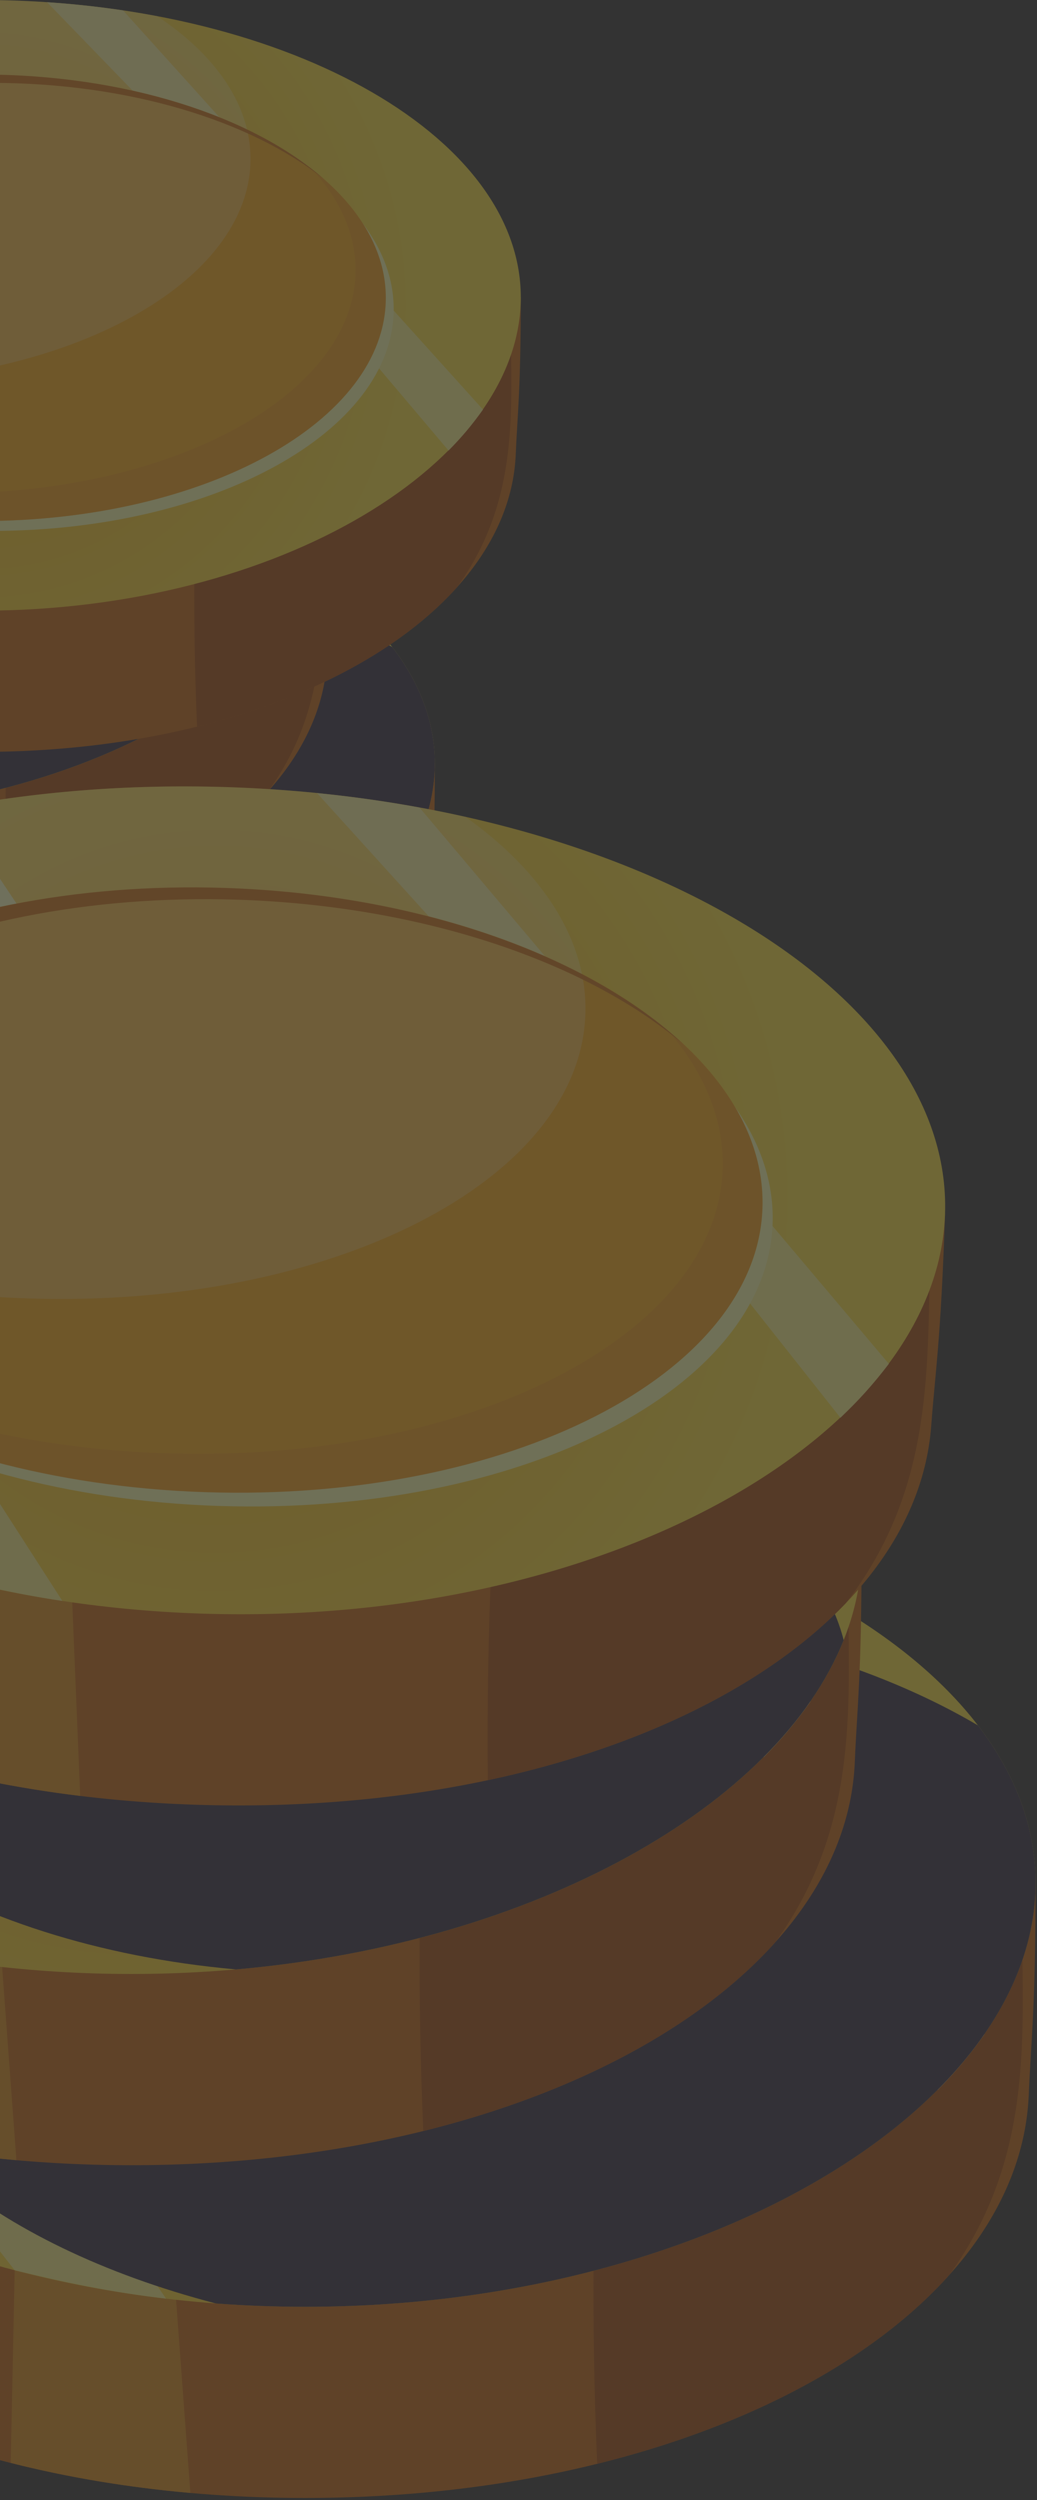 <svg width="225" height="542" viewBox="0 0 225 542" fill="none" xmlns="http://www.w3.org/2000/svg">
<rect x="0" y="0" width="225" height="542" fill="#333333" stroke="none"/>
<g opacity="0.3">
<path d="M66.007 209.757C45.388 191.357 8.479 179.092 -33.621 179.092C-75.722 179.092 -112.631 191.352 -133.25 209.757H-150.655C-150.655 228.726 -148.78 235.177 -148.47 243.648C-147.168 279.275 -98.258 308.204 -33.621 308.204C31.015 308.204 80.875 279.275 82.317 243.648C82.663 235.156 83.407 230.173 83.407 209.675L66.007 209.757Z" fill="#C6640C"/>
<path d="M13.175 250.703C11.811 275.027 13.175 302.73 13.175 302.73C37.736 296.652 57.554 285.907 69.581 272.499C83.406 253.381 81.237 233.507 81.237 214.797C81.237 214.802 14.446 227.951 13.175 250.703Z" fill="#A3490A"/>
<path d="M83.412 209.675C83.412 245.328 31.015 277.59 -33.621 277.59C-98.258 277.59 -150.655 245.411 -150.655 209.757C-150.655 174.104 -98.258 145.202 -33.621 145.202C31.015 145.202 83.412 174.022 83.412 209.675Z" fill="url(#paint0_radial_1_628)"/>
<path opacity="0.7" d="M18.987 185.279L67.742 242.883C70.646 239.921 72.619 237.585 75.213 233.998L-2.887 147.455C-8.239 146.654 -13.747 146.054 -19.378 145.677L18.987 185.279Z" fill="#FCFFAC"/>
<path d="M-31.436 260.301C16.756 260.301 55.823 238.753 55.823 212.171C55.823 185.59 16.756 164.041 -31.436 164.041C-79.629 164.041 -118.696 185.59 -118.696 212.171C-118.696 238.753 -79.629 260.301 -31.436 260.301Z" fill="#FCFFAC"/>
<path d="M-33.621 258.156C14.837 258.156 54.119 236.487 54.119 209.758C54.119 183.028 14.837 161.359 -33.621 161.359C-82.079 161.359 -121.361 183.028 -121.361 209.758C-121.361 236.487 -82.079 258.156 -33.621 258.156Z" fill="#FBAA12"/>
<path opacity="0.3" d="M38.191 181.945C44.184 188.494 47.563 195.895 47.563 203.731C47.563 230.458 8.278 252.13 -40.178 252.13C-69.868 252.13 -96.114 243.994 -111.99 231.548C-97.54 247.333 -67.869 258.161 -33.621 258.161C14.834 258.161 54.119 236.495 54.119 209.763C54.119 199.405 48.229 189.812 38.191 181.945Z" fill="#EA831C"/>
<path opacity="0.25" d="M-147.039 193.781C-136.07 213.629 -102.613 228.07 -63.039 228.07C-14.547 228.07 24.764 206.388 24.764 179.64C24.764 167.881 17.164 157.1 4.527 148.711C-7.428 146.437 -20.261 145.202 -33.621 145.202C-88.256 145.202 -134.149 165.855 -147.039 193.781Z" fill="#FFFFEB"/>
<path d="M-23.588 210.362C-8.166 211.019 31.18 214.218 5.147 229.631C-22.131 245.777 -30.129 231.197 -33.074 219.082C-36.018 231.197 -44.016 245.777 -71.294 229.631C-97.328 214.218 -57.98 211.019 -42.559 210.362C-57.98 209.706 -97.328 206.506 -71.294 191.094C-44.016 174.947 -37.114 190.985 -34.169 203.1C-31.224 190.985 -22.136 174.942 5.142 191.094C31.18 206.501 -8.166 209.706 -23.588 210.362Z" fill="#C6640C"/>
<path d="M-24.683 209.158C-9.262 209.815 30.085 213.014 4.052 228.427C-23.227 244.573 -31.224 229.993 -34.169 217.878C-37.114 229.993 -45.111 244.573 -72.39 228.427C-98.423 213.014 -59.076 209.815 -43.654 209.158C-59.076 208.502 -98.423 205.302 -72.39 189.89C-45.111 173.743 -37.114 188.323 -34.169 200.439C-31.224 188.323 -23.227 173.743 4.052 189.89C30.085 205.297 -9.257 208.497 -24.683 209.158Z" fill="#FCE13C"/>
<path d="M-33.073 201.638C-30.128 189.523 -22.131 174.942 5.148 191.089C7.917 192.727 9.937 194.226 11.337 195.601C9.999 193.911 7.658 192.014 4.057 189.884C-22.151 174.368 -30.557 187.217 -33.791 198.997C-33.523 199.881 -33.285 200.77 -33.073 201.638Z" fill="#FCFFAC"/>
<path d="M-14.655 209.804C-18.003 210.084 6.129 212.26 12.086 217.356C9.095 212.849 -3.826 210.766 -14.655 209.804Z" fill="#FCFFAC"/>
<path opacity="0.25" d="M1.815 212.285C-6.611 210.213 -17.936 209.443 -24.683 209.153C-9.262 208.497 30.085 205.297 4.052 189.885C-23.227 173.738 -31.224 188.319 -34.169 200.434C-37.114 188.319 -45.111 173.738 -72.39 189.885C-98.423 205.297 -59.076 208.497 -43.654 209.153C-58.843 209.799 -97.229 212.916 -73.531 227.729C-70.091 227.956 -66.593 228.07 -63.044 228.07C-53.982 228.07 -45.24 227.31 -37.016 225.905C-35.719 223.346 -34.82 220.55 -34.169 217.873C-33.6 220.209 -32.846 222.633 -31.803 224.912C-18.845 222.194 -7.361 217.831 1.815 212.285Z" fill="#FFFFEB"/>
<path d="M-119.176 211.567C-119.176 184.84 -79.891 163.168 -31.436 163.168C-1.662 163.168 24.65 171.35 40.511 183.858C24.95 170.337 -2.437 161.359 -33.621 161.359C-82.076 161.359 -121.361 183.026 -121.361 209.758C-121.361 220.064 -115.523 229.615 -105.568 237.466C-114.185 229.977 -119.176 221.092 -119.176 211.567Z" fill="#CF7310"/>
<path d="M80.535 224.142C74.573 200.888 38.951 182.1 -4.705 180.658C-53.134 179.061 -116.644 193.337 -117.522 220.048C-118.349 245.1 -60.971 272.928 -16.825 276.856C31.295 272.623 69.949 250.589 80.535 224.142Z" fill="#342D3F"/>
<path d="M76.944 165.524C56.325 147.124 19.417 134.859 -22.684 134.859C-64.785 134.859 -101.693 147.119 -122.312 165.524H-139.717C-139.717 184.493 -137.842 190.944 -137.532 199.415C-136.23 235.042 -87.32 263.971 -22.684 263.971C41.952 263.971 91.813 235.042 93.254 199.415C93.6 190.923 94.35 185.94 94.35 165.442L76.944 165.524Z" fill="#C6640C"/>
<path d="M24.118 206.47C22.759 230.794 24.118 258.498 24.118 258.498C48.679 252.419 68.497 241.674 80.525 228.266C94.355 209.148 92.18 189.28 92.18 170.564C92.18 170.564 25.389 183.713 24.118 206.47Z" fill="#A3490A"/>
<path d="M94.35 165.442C94.35 201.095 41.952 233.357 -22.684 233.357C-87.32 233.357 -139.717 201.178 -139.717 165.525C-139.717 129.872 -87.32 100.969 -22.684 100.969C41.952 100.969 94.35 129.789 94.35 165.442Z" fill="url(#paint1_radial_1_628)"/>
<path opacity="0.7" d="M29.924 141.046L78.68 198.65C81.583 195.688 83.556 193.352 86.15 189.765L8.05 103.222C2.698 102.421 -2.81 101.822 -8.441 101.444L29.924 141.046Z" fill="#FCFFAC"/>
<path d="M-20.493 216.063C27.699 216.063 66.767 194.515 66.767 167.933C66.767 141.352 27.699 119.803 -20.493 119.803C-68.685 119.803 -107.753 141.352 -107.753 167.933C-107.753 194.515 -68.685 216.063 -20.493 216.063Z" fill="#FCFFAC"/>
<path d="M-22.679 213.923C25.779 213.923 65.061 192.255 65.061 165.525C65.061 138.795 25.779 117.126 -22.679 117.126C-71.136 117.126 -110.419 138.795 -110.419 165.525C-110.419 192.255 -71.136 213.923 -22.679 213.923Z" fill="#FBAA12"/>
<path opacity="0.3" d="M49.134 137.707C55.127 144.256 58.505 151.657 58.505 159.493C58.505 186.22 19.22 207.892 -29.235 207.892C-58.926 207.892 -85.171 199.756 -101.047 187.31C-86.597 203.095 -56.926 213.923 -22.679 213.923C25.777 213.923 65.061 192.257 65.061 165.525C65.061 155.172 59.167 145.579 49.134 137.707Z" fill="#EA831C"/>
<path opacity="0.25" d="M-136.101 149.543C-125.133 169.391 -91.675 183.832 -52.101 183.832C-3.61 183.832 35.701 162.149 35.701 135.402C35.701 123.643 28.101 112.862 15.464 104.473C3.509 102.199 -9.324 100.963 -22.684 100.963C-77.318 100.969 -123.211 121.622 -136.101 149.543Z" fill="#FFFFEB"/>
<path d="M-12.651 166.124C2.771 166.781 42.118 169.98 16.084 185.393C-11.194 201.54 -19.192 186.959 -22.136 174.844C-25.081 186.959 -33.079 201.54 -60.357 185.393C-86.39 169.98 -47.043 166.781 -31.622 166.124C-47.043 165.468 -86.39 162.269 -60.357 146.856C-33.079 130.709 -26.176 146.747 -23.232 158.863C-20.287 146.747 -11.199 130.704 16.079 146.856C42.118 162.269 2.776 165.468 -12.651 166.124Z" fill="#C6640C"/>
<path d="M-13.741 164.92C1.681 165.576 41.028 168.776 14.995 184.188C-12.284 200.335 -20.282 185.755 -23.226 173.639C-26.171 185.755 -34.169 200.335 -61.447 184.188C-87.48 168.776 -48.133 165.576 -32.712 164.92C-48.133 164.264 -87.48 161.064 -61.447 145.651C-34.169 129.505 -26.171 144.085 -23.226 156.201C-20.282 144.085 -12.284 129.505 14.995 145.651C41.028 161.064 1.681 164.264 -13.741 164.92Z" fill="#FCE13C"/>
<path d="M-22.131 157.405C-19.186 145.29 -11.188 130.709 16.09 146.856C18.859 148.494 20.879 149.993 22.279 151.368C20.941 149.678 18.601 147.781 15 145.651C-11.209 130.135 -19.615 142.984 -22.849 154.764C-22.585 155.647 -22.348 156.531 -22.131 157.405Z" fill="#FCFFAC"/>
<path d="M-3.713 165.571C-7.06 165.85 17.072 168.026 23.029 173.122C20.037 168.61 7.116 166.527 -3.713 165.571Z" fill="#FCFFAC"/>
<path opacity="0.25" d="M12.757 168.052C4.331 165.98 -6.994 165.209 -13.741 164.92C1.681 164.264 41.028 161.064 14.995 145.651C-12.284 129.505 -20.282 144.085 -23.226 156.201C-26.171 144.085 -34.169 129.505 -61.447 145.651C-87.48 161.064 -48.133 164.264 -32.712 164.92C-47.901 165.566 -86.287 168.683 -62.589 183.496C-59.148 183.723 -55.65 183.837 -52.101 183.837C-43.039 183.837 -34.298 183.077 -26.073 181.671C-24.776 179.113 -23.877 176.317 -23.226 173.639C-22.658 175.976 -21.904 178.4 -20.86 180.679C-7.908 177.96 3.577 173.598 12.757 168.052Z" fill="#FFFFEB"/>
<path d="M-108.234 167.328C-108.234 140.601 -68.949 118.929 -20.493 118.929C9.28 118.929 35.593 127.111 51.453 139.619C35.892 126.098 8.505 117.12 -22.679 117.12C-71.134 117.12 -110.419 138.787 -110.419 165.519C-110.419 175.825 -104.581 185.377 -94.626 193.228C-103.243 185.744 -108.234 176.859 -108.234 167.328Z" fill="#CF7310"/>
<path d="M-139.713 165.524C-139.713 188.835 -72.85 223.511 -36.99 232.83C-32.299 233.181 -27.525 233.362 -22.679 233.362C41.957 233.362 94.355 201.1 94.355 165.447C94.355 156.516 91.069 148.013 85.122 140.286C65.847 128.92 38.413 121.819 7.973 121.819C-50.371 121.814 -139.713 133.34 -139.713 165.524Z" fill="#342D3F"/>
<path d="M54.662 108.732C34.043 90.332 -2.866 78.067 -44.967 78.067C-87.067 78.067 -123.976 90.326 -144.595 108.732H-162C-162 127.701 -160.125 134.151 -159.815 142.622C-158.513 178.25 -109.603 207.178 -44.967 207.178C19.67 207.178 69.53 178.25 70.972 142.622C71.318 134.13 72.062 129.148 72.062 108.649L54.662 108.732Z" fill="#C6640C"/>
<path d="M1.83 149.677C0.466 174.001 1.83 201.705 1.83 201.705C26.391 195.626 46.209 184.881 58.236 171.473C72.062 152.355 69.892 132.487 69.892 113.771C69.892 113.771 3.106 126.925 1.83 149.677Z" fill="#A3490A"/>
<path d="M72.067 108.649C72.067 144.302 19.67 176.565 -44.967 176.565C-109.603 176.565 -162 144.385 -162 108.732C-162 73.079 -109.603 44.176 -44.967 44.176C19.67 44.176 72.067 72.996 72.067 108.649Z" fill="url(#paint2_radial_1_628)"/>
<path opacity="0.7" d="M7.642 84.253L56.397 141.857C59.3 138.896 61.274 136.559 63.868 132.972L-14.232 46.429C-19.585 45.628 -25.092 45.029 -30.723 44.651L7.642 84.253Z" fill="#FCFFAC"/>
<path d="M-42.782 159.27C5.41 159.27 44.478 137.722 44.478 111.14C44.478 84.559 5.41 63.01 -42.782 63.01C-90.974 63.01 -130.042 84.559 -130.042 111.14C-130.042 137.722 -90.974 159.27 -42.782 159.27Z" fill="#FCFFAC"/>
<path d="M-44.966 157.131C3.491 157.131 42.774 135.462 42.774 108.732C42.774 82.002 3.491 60.333 -44.966 60.333C-93.424 60.333 -132.707 82.002 -132.707 108.732C-132.707 135.462 -93.424 157.131 -44.966 157.131Z" fill="#FBAA12"/>
<path opacity="0.3" d="M26.846 80.92C32.839 87.468 36.218 94.87 36.218 102.705C36.218 129.432 -3.067 151.104 -51.522 151.104C-81.213 151.104 -107.459 142.969 -123.335 130.523C-108.885 146.308 -79.214 157.136 -44.966 157.136C3.489 157.136 42.774 135.469 42.774 108.737C42.774 98.379 36.884 88.786 26.846 80.92Z" fill="#EA831C"/>
<path opacity="0.25" d="M-158.384 92.756C-147.415 112.603 -113.958 127.044 -74.384 127.044C-25.892 127.044 13.418 105.362 13.418 78.614C13.418 66.856 5.819 56.074 -6.818 47.685C-18.773 45.411 -31.606 44.176 -44.967 44.176C-99.601 44.176 -145.494 64.83 -158.384 92.756Z" fill="#FFFFEB"/>
<path d="M-34.933 109.336C-19.512 109.993 19.835 113.192 -6.198 128.605C-33.476 144.752 -41.474 130.171 -44.419 118.056C-47.363 130.171 -55.361 144.752 -82.639 128.605C-108.673 113.192 -69.326 109.993 -53.904 109.336C-69.326 108.68 -108.673 105.481 -82.639 90.068C-55.361 73.921 -48.459 89.959 -45.514 102.075C-42.569 89.959 -33.481 73.916 -6.203 90.068C19.835 105.476 -19.512 108.675 -34.933 109.336Z" fill="#C6640C"/>
<path d="M-36.029 108.128C-20.607 108.784 18.74 111.983 -7.293 127.396C-34.572 143.543 -42.569 128.962 -45.514 116.847C-48.459 128.962 -56.456 143.543 -83.735 127.396C-109.768 111.983 -70.421 108.784 -55 108.128C-70.421 107.471 -109.768 104.272 -83.735 88.859C-56.456 72.712 -48.459 87.293 -45.514 99.408C-42.569 87.293 -34.572 72.712 -7.293 88.859C18.74 104.272 -20.602 107.471 -36.029 108.128Z" fill="#FCE13C"/>
<path d="M-25.996 108.778C-29.344 109.057 -5.212 111.233 0.745 116.33C-2.246 111.823 -15.172 109.74 -25.996 108.778Z" fill="#FCFFAC"/>
<path opacity="0.25" d="M-9.53 111.26C-17.957 109.187 -29.281 108.417 -36.029 108.128C-20.607 107.471 18.74 104.272 -7.293 88.859C-34.572 72.712 -42.569 87.293 -45.514 99.408C-48.459 87.293 -56.456 72.712 -83.735 88.859C-109.768 104.272 -70.421 107.471 -55 108.128C-70.189 108.774 -108.575 111.89 -84.877 126.704C-81.436 126.931 -77.938 127.045 -74.389 127.045C-65.327 127.045 -56.586 126.285 -48.361 124.879C-47.064 122.321 -46.165 119.524 -45.514 116.847C-44.946 119.183 -44.191 121.607 -43.148 123.887C-30.191 121.168 -18.706 116.806 -9.53 111.26Z" fill="#FFFFEB"/>
<path d="M-130.521 110.541C-130.521 83.814 -91.236 62.142 -42.781 62.142C-13.007 62.142 13.305 70.324 29.166 82.832C13.605 69.311 -13.782 60.333 -44.966 60.333C-93.422 60.333 -132.707 82 -132.707 108.732C-132.707 119.038 -126.869 128.59 -116.913 136.441C-125.531 128.951 -130.521 120.067 -130.521 110.541Z" fill="#CF7310"/>
<path d="M69.189 123.111C63.227 99.858 27.605 81.07 -16.051 79.628C-64.48 78.031 -104.457 98.395 -105.336 125.111C-106.162 150.164 -72.318 171.903 -28.166 175.831C19.948 171.598 58.608 149.564 69.189 123.111Z" fill="#342D3F"/>
<path d="M95.595 64.556C74.976 46.156 38.067 33.891 -4.033 33.891C-46.134 33.891 -83.043 46.15 -103.661 64.556H-121.067C-121.067 83.525 -119.192 89.975 -118.882 98.446C-117.58 134.073 -68.67 163.002 -4.033 163.002C60.603 163.002 110.464 134.073 111.905 98.446C112.251 89.954 112.995 84.972 112.995 64.473L95.595 64.556Z" fill="#C6640C"/>
<path d="M42.763 105.502C41.404 129.825 42.763 157.529 42.763 157.529C67.324 151.451 87.142 140.705 99.169 127.298C112.994 108.179 110.824 88.306 110.824 69.596C110.824 69.601 44.039 82.749 42.763 105.502Z" fill="#A3490A"/>
<path d="M113 64.473C113 100.126 60.603 132.389 -4.033 132.389C-68.67 132.389 -121.067 100.209 -121.067 64.556C-121.067 28.903 -68.67 0 -4.033 0C60.603 0 113 28.825 113 64.473Z" fill="url(#paint3_radial_1_628)"/>
<path opacity="0.7" d="M48.575 40.082L97.33 97.686C100.234 94.725 102.207 92.389 104.801 88.802L26.701 2.259C21.348 1.457 15.841 0.858 10.21 0.481L48.575 40.082Z" fill="#FCFFAC"/>
<path d="M-1.843 115.1C46.349 115.1 85.417 93.551 85.417 66.97C85.417 40.388 46.349 18.84 -1.843 18.84C-50.035 18.84 -89.103 40.388 -89.103 66.97C-89.103 93.551 -50.035 115.1 -1.843 115.1Z" fill="#FCFFAC"/>
<path d="M-4.033 112.955C44.424 112.955 83.707 91.286 83.707 64.556C83.707 37.826 44.424 16.157 -4.033 16.157C-52.491 16.157 -91.773 37.826 -91.773 64.556C-91.773 91.286 -52.491 112.955 -4.033 112.955Z" fill="#FBAA12"/>
<path opacity="0.3" d="M67.784 36.743C73.777 43.292 77.156 50.694 77.156 58.529C77.156 85.256 37.871 106.928 -10.585 106.928C-40.276 106.928 -66.521 98.793 -82.397 86.347C-67.947 102.132 -38.276 112.96 -4.028 112.96C44.427 112.96 83.712 91.293 83.712 64.561C83.712 54.208 77.817 44.615 67.784 36.743Z" fill="#EA831C"/>
<path opacity="0.25" d="M-117.45 48.58C-106.482 68.427 -73.025 82.868 -33.45 82.868C15.041 82.868 54.352 61.186 54.352 34.438C54.352 22.68 46.752 11.898 34.115 3.51C22.16 1.235 9.327 0 -4.033 0C-58.667 0.005 -104.56 20.654 -117.45 48.58Z" fill="#FFFFEB"/>
<path d="M-89.588 66.365C-89.588 39.638 -50.303 17.966 -1.848 17.966C27.926 17.966 54.238 26.148 70.099 38.656C54.538 25.135 27.151 16.157 -4.033 16.157C-52.489 16.157 -91.773 37.824 -91.773 64.556C-91.773 74.862 -85.935 84.414 -75.98 92.265C-84.597 84.775 -89.588 75.896 -89.588 66.365Z" fill="#CF7310"/>
<path d="M201.123 408.235C173.203 383.319 123.226 366.711 66.217 366.711C9.209 366.711 -40.769 383.312 -68.689 408.235H-92.258C-92.258 433.92 -89.719 442.655 -89.299 454.126C-87.536 502.368 -21.307 541.541 66.217 541.541C153.741 541.541 221.257 502.368 223.209 454.126C223.678 442.627 224.692 435.88 224.692 408.123L201.123 408.235Z" fill="#C6640C"/>
<path d="M129.585 463.679C127.738 496.615 129.585 534.129 129.585 534.129C162.843 525.898 189.678 511.348 205.965 493.193C224.685 467.304 221.747 440.401 221.747 415.058C221.747 415.058 131.313 432.863 129.585 463.679Z" fill="#A3490A"/>
<path d="M41.305 540.449L37.919 494.732L21.437 440.919L-76.972 422.162L-73.628 491.807C-65.835 501.038 -55.369 509.374 -42.721 516.464L-42.245 455.28L0.576 476.661L3.185 492.164L2.325 533.933C14.483 537.019 27.545 539.231 41.305 540.449Z" fill="#DD8D19"/>
<path d="M224.692 408.122C224.692 456.4 153.741 500.087 66.217 500.087C-21.307 500.087 -92.258 456.512 -92.258 408.234C-92.258 359.957 -21.307 320.819 66.217 320.819C153.741 320.819 224.692 359.845 224.692 408.122Z" fill="url(#paint4_radial_1_628)"/>
<path opacity="0.7" d="M-21.426 415.17L-58.468 354.273C-69.494 362.014 -78.197 370.805 -84.01 380.33L3.185 492.171C13.903 494.788 24.138 496.951 36.037 498.33L-21.426 415.17Z" fill="#FCFFAC"/>
<path d="M21.738 362.189L28.475 357.822L6.557 327.224C2.381 328.161 -1.698 329.19 -5.686 330.31L21.738 362.189Z" fill="#FCFFAC"/>
<path opacity="0.7" d="M137.455 375.088L203.474 453.09C207.406 449.08 210.078 445.916 213.59 441.059L107.835 323.871C100.588 322.786 93.13 321.974 85.512 321.463L137.455 375.088Z" fill="#FCFFAC"/>
<path d="M69.176 476.669C134.433 476.669 187.335 447.49 187.335 411.496C187.335 375.502 134.433 346.323 69.176 346.323C3.919 346.323 -48.982 375.502 -48.982 411.496C-48.982 447.49 3.919 476.669 69.176 476.669Z" fill="#FCFFAC"/>
<path d="M66.217 473.771C131.834 473.771 185.026 444.43 185.026 408.235C185.026 372.04 131.834 342.698 66.217 342.698C0.601 342.698 -52.592 372.04 -52.592 408.235C-52.592 444.43 0.601 473.771 66.217 473.771Z" fill="#FBAA12"/>
<path opacity="0.3" d="M163.458 370.567C171.573 379.434 176.149 389.457 176.149 400.067C176.149 436.258 122.953 465.604 57.34 465.604C17.135 465.604 -18.404 454.587 -39.902 437.734C-20.334 459.109 19.842 473.771 66.217 473.771C131.83 473.771 185.026 444.432 185.026 408.234C185.026 394.216 177.051 381.226 163.458 370.567Z" fill="#EA831C"/>
<path opacity="0.25" d="M-87.361 386.594C-72.509 413.47 -27.204 433.024 26.383 433.024C92.045 433.024 145.276 403.664 145.276 367.445C145.276 351.523 134.985 336.924 117.874 325.565C101.686 322.485 84.308 320.812 66.217 320.812C-7.763 320.819 -69.906 348.787 -87.361 386.594Z" fill="#FFFFEB"/>
<path d="M79.803 409.046C100.685 409.935 153.965 414.267 118.713 435.138C81.775 457.002 70.946 437.258 66.958 420.853C62.971 437.258 52.141 457.002 15.204 435.138C-20.048 414.267 33.232 409.935 54.114 409.046C33.232 408.157 -20.048 403.825 15.204 382.955C52.141 361.09 61.488 382.808 65.475 399.213C69.463 382.808 81.769 361.083 118.706 382.955C153.965 403.825 100.685 408.157 79.803 409.046Z" fill="#C6640C"/>
<path d="M78.32 407.416C99.202 408.304 152.482 412.637 117.23 433.507C80.293 455.371 69.463 435.628 65.475 419.223C61.488 435.628 50.658 455.371 13.721 433.507C-21.531 412.637 31.749 408.304 52.631 407.416C31.749 406.527 -21.531 402.195 13.721 381.324C50.658 359.46 61.488 379.203 65.475 395.609C69.463 379.203 80.293 359.46 117.23 381.324C152.482 402.195 99.209 406.527 78.32 407.416Z" fill="#FCE13C"/>
<path d="M40.536 408.164C19.891 409.879 -7.686 414.568 5.347 427.39C-5.923 413.141 45.636 408.619 40.536 408.164Z" fill="#FCFFAC"/>
<path d="M66.959 397.239C70.946 380.834 81.776 361.09 118.713 382.955C122.463 385.173 125.199 387.203 127.094 389.064C125.289 386.776 122.113 384.207 117.237 381.324C81.748 360.313 70.366 377.712 65.986 393.663C66.35 394.859 66.672 396.056 66.959 397.239Z" fill="#FCFFAC"/>
<path d="M91.899 408.297C87.366 408.675 120.043 411.622 128.109 418.523C124.058 412.413 106.562 409.592 91.899 408.297Z" fill="#FCFFAC"/>
<path d="M15.204 382.955C37.814 369.573 50.638 371.778 58.102 379.266C50.897 370.525 37.905 367.011 13.721 381.324C1.136 388.778 -0.159 394.118 4.319 397.946C1.877 394.272 4.312 389.401 15.204 382.955Z" fill="#FCFFAC"/>
<path opacity="0.25" d="M114.201 411.657C102.791 408.85 87.456 407.808 78.32 407.416C99.202 406.527 152.482 402.195 117.23 381.324C80.293 359.46 69.463 379.203 65.475 395.609C61.488 379.203 50.658 359.46 13.721 381.324C-21.531 402.195 31.749 406.527 52.631 407.416C32.064 408.29 -19.915 412.511 12.175 432.569C16.834 432.877 21.57 433.031 26.376 433.031C38.647 433.031 50.483 432.002 61.621 430.099C63.377 426.634 64.594 422.848 65.475 419.223C66.245 422.386 67.266 425.669 68.68 428.755C86.225 425.074 101.776 419.167 114.201 411.657Z" fill="#FFFFEB"/>
<path d="M-49.633 410.677C-49.633 374.486 3.563 345.14 69.177 345.14C109.493 345.14 145.123 356.219 166.6 373.156C145.528 354.848 108.444 342.691 66.217 342.691C0.604 342.691 -52.592 372.03 -52.592 408.227C-52.592 422.183 -44.687 435.117 -31.206 445.748C-42.875 435.607 -49.633 423.583 -49.633 410.677Z" fill="#CF7310"/>
<path d="M-35.319 427.95C-35.319 459.515 -1.712 486.754 46.846 499.373C53.198 499.849 59.662 500.094 66.224 500.094C153.748 500.094 224.699 456.407 224.699 408.129C224.699 396.035 220.25 384.522 212.198 374.059C186.097 358.669 148.949 349.052 107.73 349.052C28.72 349.045 -35.319 384.368 -35.319 427.95Z" fill="#342D3F"/>
<path d="M163.381 336.091C135.461 311.175 85.484 294.567 28.475 294.567C-28.533 294.567 -78.511 311.168 -106.431 336.091H-130C-130 361.776 -127.461 370.511 -127.041 381.982C-125.278 430.225 -59.049 469.397 28.475 469.397C115.999 469.397 183.515 430.225 185.467 381.982C185.936 370.483 186.943 363.736 186.943 335.979L163.381 336.091Z" fill="#C6640C"/>
<path d="M91.85 391.535C90.01 424.472 91.85 461.985 91.85 461.985C125.108 453.755 151.944 439.204 168.23 421.049C186.95 395.161 184.012 368.25 184.012 342.915C184.012 342.922 93.571 360.727 91.85 391.535Z" fill="#A3490A"/>
<path d="M3.563 468.312L0.177 422.596L-16.305 368.782L-114.714 350.025L-111.37 419.67C-103.577 428.902 -93.111 437.237 -80.463 444.327L-79.987 383.143L-37.166 404.525L-34.557 420.027L-35.417 461.796C-23.252 464.875 -10.197 467.094 3.563 468.312Z" fill="#DD8D19"/>
<path d="M186.95 335.979C186.95 384.256 115.999 427.943 28.475 427.943C-59.049 427.943 -130 384.368 -130 336.091C-130 287.813 -59.049 248.676 28.475 248.676C115.999 248.676 186.95 287.708 186.95 335.979Z" fill="url(#paint5_radial_1_628)"/>
<path opacity="0.7" d="M99.713 302.951L165.732 380.953C169.664 376.943 172.336 373.779 175.848 368.922L70.093 251.734C62.845 250.649 55.388 249.837 47.763 249.327L99.713 302.951Z" fill="#FCFFAC"/>
<path d="M31.441 404.532C96.698 404.532 149.6 375.353 149.6 339.359C149.6 303.365 96.698 274.186 31.441 274.186C-33.816 274.186 -86.717 303.365 -86.717 339.359C-86.717 375.353 -33.816 404.532 31.441 404.532Z" fill="#FCFFAC"/>
<path d="M28.482 401.628C94.099 401.628 147.291 372.286 147.291 336.091C147.291 299.896 94.099 270.554 28.482 270.554C-37.134 270.554 -90.327 299.896 -90.327 336.091C-90.327 372.286 -37.134 401.628 28.482 401.628Z" fill="#FBAA12"/>
<path opacity="0.3" d="M125.723 298.43C133.839 307.298 138.414 317.32 138.414 327.93C138.414 364.121 85.218 393.467 19.605 393.467C-20.6 393.467 -56.139 382.451 -77.636 365.598C-58.069 386.972 -17.893 401.634 28.482 401.634C94.096 401.634 147.291 372.296 147.291 336.098C147.291 322.072 139.309 309.082 125.723 298.43Z" fill="#EA831C"/>
<path opacity="0.25" d="M-125.103 314.458C-110.251 341.333 -64.946 360.888 -11.359 360.888C54.303 360.888 107.534 331.528 107.534 295.309C107.534 279.387 97.243 264.787 80.132 253.428C63.944 250.349 46.566 248.676 28.475 248.676C-45.505 248.683 -107.649 276.643 -125.103 314.458Z" fill="#FFFFEB"/>
<path d="M42.06 336.91C62.943 337.798 116.223 342.131 80.971 363.001C44.033 384.865 33.204 365.122 29.216 348.717C25.229 365.122 14.399 384.865 -22.538 363.001C-57.79 342.131 -4.51 337.798 16.372 336.91C-4.51 336.021 -57.79 331.688 -22.538 310.818C14.399 288.954 23.745 310.671 27.733 327.076C31.721 310.671 44.026 288.947 80.964 310.818C116.223 331.688 62.95 336.021 42.06 336.91Z" fill="#C6640C"/>
<path d="M40.585 335.279C61.467 336.168 114.747 340.5 79.495 361.371C42.557 383.235 31.728 363.491 27.74 347.086C23.753 363.491 12.923 383.235 -24.014 361.371C-59.266 340.5 -5.986 336.168 14.896 335.279C-5.986 334.39 -59.266 330.058 -24.014 309.188C12.923 287.323 23.753 307.067 27.74 323.472C31.728 307.067 42.557 287.323 79.495 309.188C114.747 330.051 61.467 334.39 40.585 335.279Z" fill="#FCE13C"/>
<path d="M2.801 336.028C-17.844 337.743 -45.421 342.432 -32.388 355.254C-43.658 341.004 7.894 336.483 2.801 336.028Z" fill="#FCFFAC"/>
<path d="M29.223 325.096C33.211 308.691 44.04 288.947 80.978 310.811C84.728 313.03 87.463 315.059 89.359 316.921C87.547 314.633 84.378 312.064 79.502 309.181C44.012 288.17 32.63 305.569 28.251 321.519C28.608 322.723 28.93 323.92 29.223 325.096Z" fill="#FCFFAC"/>
<path d="M54.164 336.154C49.63 336.531 82.308 339.478 90.374 346.379C86.323 340.276 68.827 337.455 54.164 336.154Z" fill="#FCFFAC"/>
<path d="M-22.531 310.819C0.079 297.437 12.902 299.642 20.367 307.13C13.161 298.389 0.17 294.875 -24.014 309.188C-36.6 316.642 -37.894 321.982 -33.416 325.81C-35.858 322.129 -33.423 317.265 -22.531 310.819Z" fill="#FCFFAC"/>
<path opacity="0.25" d="M76.466 339.52C65.056 336.714 49.721 335.671 40.585 335.279C61.467 334.39 114.747 330.058 79.495 309.188C42.557 287.323 31.728 307.067 27.74 323.472C23.753 307.067 12.923 287.323 -24.014 309.188C-59.266 330.058 -5.986 334.39 14.896 335.279C-5.671 336.154 -57.65 340.374 -25.56 360.433C-20.901 360.741 -16.165 360.895 -11.359 360.895C0.912 360.895 12.748 359.866 23.886 357.962C25.642 354.498 26.859 350.712 27.74 347.086C28.51 350.25 29.531 353.532 30.944 356.619C48.483 352.937 64.034 347.023 76.466 339.52Z" fill="#FFFFEB"/>
<path d="M-87.368 338.54C-87.368 302.35 -34.172 273.004 31.441 273.004C71.758 273.004 107.387 284.083 128.864 301.02C107.793 282.711 70.709 270.554 28.482 270.554C-37.131 270.554 -90.327 299.893 -90.327 336.091C-90.327 350.046 -82.422 362.98 -68.941 373.611C-80.61 363.47 -87.368 351.439 -87.368 338.54Z" fill="#CF7310"/>
<path d="M183.054 355.568C174.98 324.081 126.745 298.64 67.63 296.687C2.052 294.525 -52.081 322.1 -53.27 358.277C-54.39 392.2 -8.561 421.637 51.225 426.956C116.377 421.217 168.726 391.381 183.054 355.568Z" fill="#342D3F"/>
<path d="M181.487 262.456C154.406 236.631 105.002 218.392 48.021 216.516C-8.952 214.64 -59.455 229.59 -88.172 253.575L-111.727 252.798C-112.574 278.47 -110.321 287.281 -110.279 298.759C-110.104 347.037 -45.204 388.365 42.271 391.248C129.746 394.132 198.514 357.199 202.054 309.054C202.901 297.576 204.132 290.864 205.048 263.128L181.487 262.456Z" fill="#C6640C"/>
<path d="M108.164 315.514C105.24 348.374 105.848 385.929 105.848 385.929C139.358 378.797 166.663 365.136 183.536 347.534C203.103 322.275 201.047 295.288 201.879 269.959C201.872 269.959 110.899 284.775 108.164 315.514Z" fill="#A3490A"/>
<path d="M17.401 389.338L15.519 343.538L0.814 289.213L-96.924 267.23L-95.875 336.945C-88.389 346.428 -78.204 355.1 -65.793 362.609L-63.303 301.475L-21.209 324.256L-19.11 339.835L-21.349 381.555C-9.288 385.027 3.689 387.665 17.401 389.338Z" fill="#DD8D19"/>
<path d="M205.048 263.121C203.46 311.371 131.11 352.699 43.635 349.815C-43.84 346.932 -113.315 301.041 -111.727 252.791C-110.139 204.541 -37.936 167.763 49.532 170.646C137.007 173.53 206.636 214.872 205.048 263.121Z" fill="url(#paint6_radial_1_628)"/>
<path opacity="0.7" d="M-41.168 262.057L-76.189 199.978C-87.459 207.347 -96.448 215.851 -102.57 225.18L-19.103 339.835C-8.476 342.802 1.681 345.301 13.532 347.072L-41.168 262.057Z" fill="#FCFFAC"/>
<path d="M3.717 210.532L10.594 206.389L-10.302 175.083C-14.507 175.881 -18.62 176.777 -22.643 177.764L3.717 210.532Z" fill="#FCFFAC"/>
<path opacity="0.7" d="M118.937 227.231L182.354 307.368C186.418 303.49 189.189 300.411 192.862 295.679L91.024 175.076C83.812 173.753 76.389 172.697 68.792 171.941L118.937 227.231Z" fill="#FCFFAC"/>
<path d="M167.635 265.224C168.819 229.248 116.904 198.342 51.679 196.195C-13.545 194.047 -67.38 221.47 -68.563 257.446C-69.747 293.422 -17.832 324.327 47.393 326.475C112.617 328.623 166.452 301.2 167.635 265.224Z" fill="#FCFFAC"/>
<path d="M165.437 261.883C166.627 225.706 114.426 194.628 48.843 192.468C-16.741 190.308 -70.872 217.885 -72.062 254.062C-73.253 290.238 -21.052 321.316 44.532 323.476C110.116 325.636 164.247 298.059 165.437 261.883Z" fill="#FBAA12"/>
<path opacity="0.3" d="M145.081 223.571C152.902 232.697 157.141 242.867 156.792 253.477C155.602 289.654 101.469 317.222 35.891 315.066C-4.293 313.744 -39.447 301.566 -60.378 284.006C-41.525 306.017 -1.858 321.988 44.495 323.514C110.074 325.677 164.207 298.101 165.396 261.924C165.858 247.913 158.317 234.671 145.081 223.571Z" fill="#EA831C"/>
<path opacity="0.25" d="M-106.131 231.332C-92.174 258.684 -47.534 279.722 6.026 281.486C71.653 283.648 125.821 256.059 127.01 219.854C127.535 203.939 117.734 189.011 101 177.092C84.917 173.48 67.609 171.241 49.532 170.646C-24.413 168.21 -87.438 194.113 -106.131 231.332Z" fill="#FFFFEB"/>
<path d="M-69.214 256.64C-68.024 220.463 -13.891 192.895 51.687 195.051C91.983 196.381 127.227 208.622 148.138 226.259C127.682 207.264 91.017 193.896 48.812 192.503C-16.767 190.341 -70.9 217.916 -72.089 254.093C-72.551 268.041 -65.072 281.227 -51.948 292.299C-63.281 281.78 -69.633 269.539 -69.214 256.64Z" fill="#CF7310"/>
</g>
<defs>
<radialGradient id="paint0_radial_1_628" cx="0" cy="0" r="1" gradientUnits="userSpaceOnUse" gradientTransform="translate(-33.62 211.398) scale(95.064 95.105)">
<stop stop-color="#FBC01E"/>
<stop offset="0.461" stop-color="#FDC822"/>
<stop offset="1" stop-color="#FCE13C"/>
</radialGradient>
<radialGradient id="paint1_radial_1_628" cx="0" cy="0" r="1" gradientUnits="userSpaceOnUse" gradientTransform="translate(-22.68 167.162) scale(95.064 95.105)">
<stop stop-color="#FBC01E"/>
<stop offset="0.461" stop-color="#FDC822"/>
<stop offset="1" stop-color="#FCE13C"/>
</radialGradient>
<radialGradient id="paint2_radial_1_628" cx="0" cy="0" r="1" gradientUnits="userSpaceOnUse" gradientTransform="translate(-44.965 110.371) scale(95.064 95.105)">
<stop stop-color="#FBC01E"/>
<stop offset="0.461" stop-color="#FDC822"/>
<stop offset="1" stop-color="#FCE13C"/>
</radialGradient>
<radialGradient id="paint3_radial_1_628" cx="0" cy="0" r="1" gradientUnits="userSpaceOnUse" gradientTransform="translate(-4.031 66.198) scale(95.064 95.105)">
<stop stop-color="#FBC01E"/>
<stop offset="0.461" stop-color="#FDC822"/>
<stop offset="1" stop-color="#FCE13C"/>
</radialGradient>
<radialGradient id="paint4_radial_1_628" cx="0" cy="0" r="1" gradientUnits="userSpaceOnUse" gradientTransform="translate(66.219 410.452) scale(128.726 128.781)">
<stop stop-color="#FBC01E"/>
<stop offset="0.461" stop-color="#FDC822"/>
<stop offset="1" stop-color="#FCE13C"/>
</radialGradient>
<radialGradient id="paint5_radial_1_628" cx="0" cy="0" r="1" gradientUnits="userSpaceOnUse" gradientTransform="translate(28.48 338.314) scale(128.726 128.781)">
<stop stop-color="#FBC01E"/>
<stop offset="0.461" stop-color="#FDC822"/>
<stop offset="1" stop-color="#FCE13C"/>
</radialGradient>
<radialGradient id="paint6_radial_1_628" cx="0" cy="0" r="1" gradientUnits="userSpaceOnUse" gradientTransform="translate(46.582 260.231) rotate(1.886) scale(128.726 128.781)">
<stop stop-color="#FBC01E"/>
<stop offset="0.461" stop-color="#FDC822"/>
<stop offset="1" stop-color="#FCE13C"/>
</radialGradient>
</defs>
</svg>
